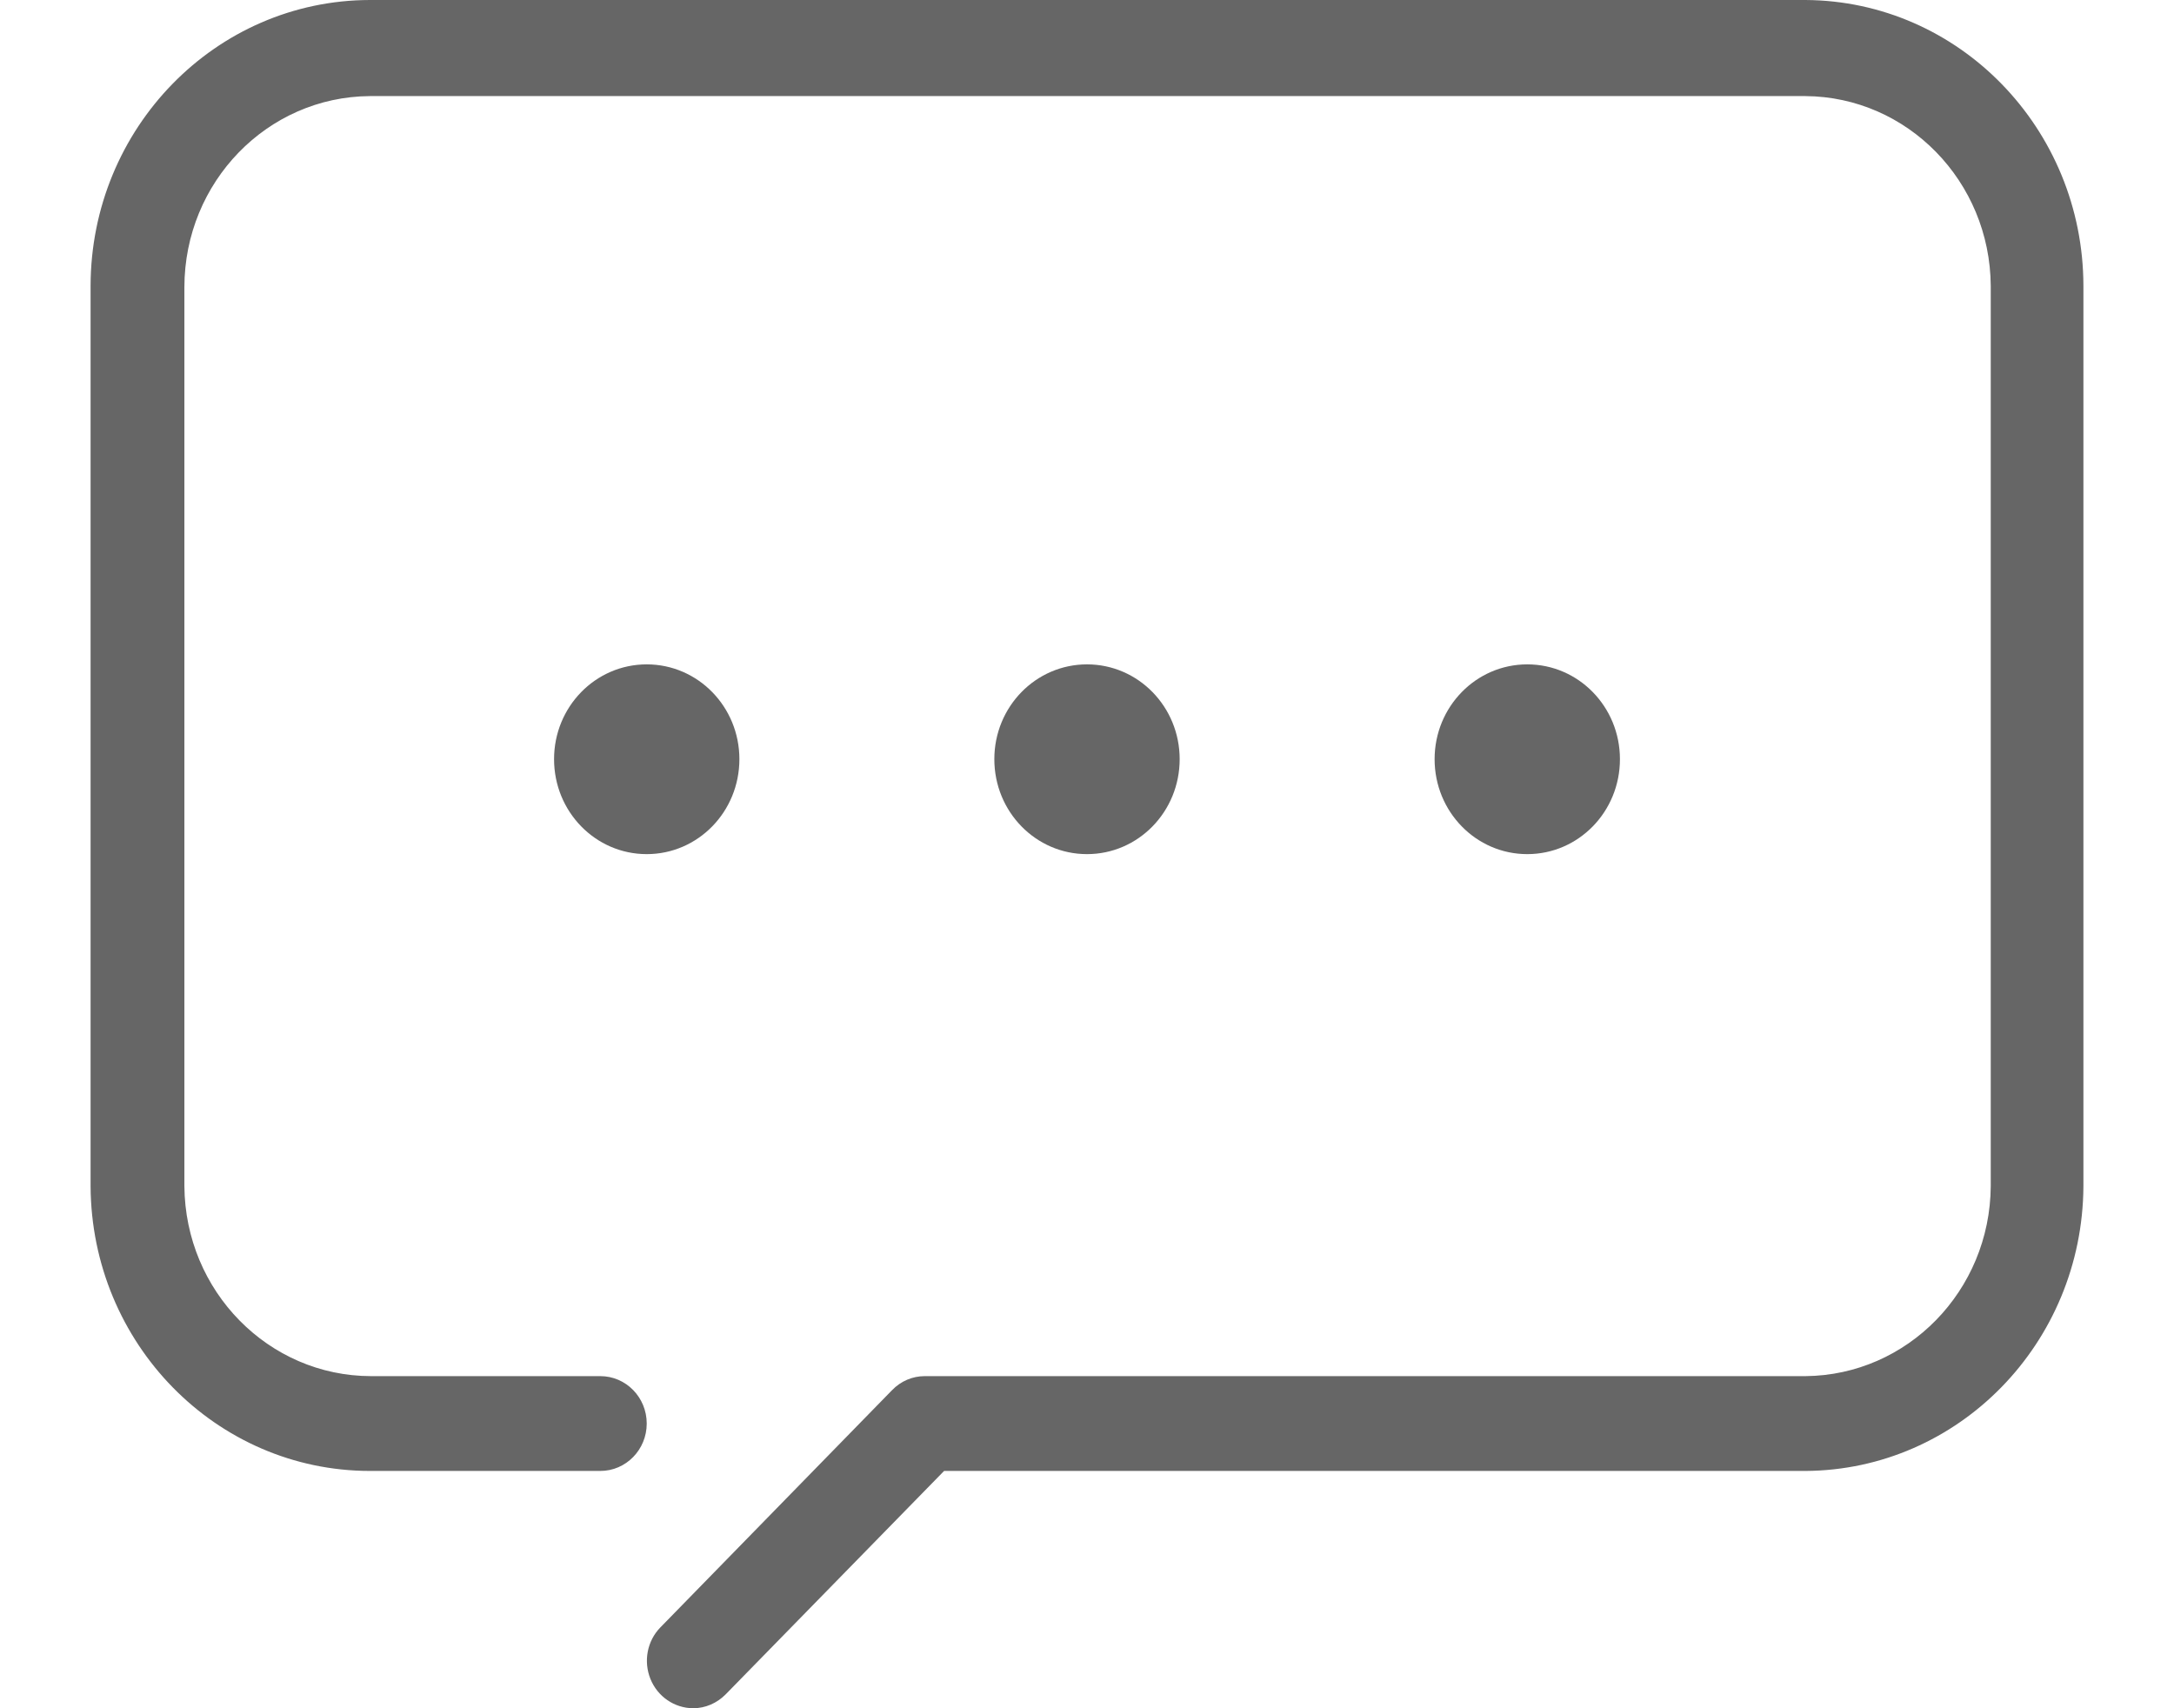<?xml version="1.0" encoding="UTF-8"?>
<svg width="14px" height="11px" viewBox="0 0 14 12" version="1.1" xmlns="http://www.w3.org/2000/svg" xmlns:xlink="http://www.w3.org/1999/xlink">
    <title>评论 (1)</title>
    <g id="插件详情页未登录" stroke="none" stroke-width="1" fill="none" fill-rule="evenodd">
        <g id="插件详情页-未登录或未购买" transform="translate(-762, -2034)" fill="#666666" fill-rule="nonzero">
            <g id="评论-(1)" transform="translate(762, 2034)">
                <path d="M4.233,12 C4.101,11.999 3.983,11.918 3.933,11.794 C3.883,11.67 3.91,11.527 4.003,11.432 L5.631,9.765 C5.692,9.702 5.774,9.667 5.86,9.667 L12.047,9.667 C12.764,9.661 13.344,9.067 13.349,8.333 L13.349,2.008 C13.344,1.274 12.764,0.68 12.047,0.675 L1.962,0.675 C1.241,0.68 0.66,1.279 0.659,2.017 L0.659,8.333 C0.665,9.071 1.25,9.666 1.97,9.667 L3.581,9.667 C3.761,9.667 3.907,9.816 3.907,10 C3.907,10.184 3.761,10.333 3.581,10.333 L1.962,10.333 C0.882,10.332 0.006,9.438 0,8.333 L0,2.008 C0.002,0.9 0.879,0.002 1.962,0 L12.047,0 C13.126,0.006 13.998,0.903 14,2.008 L14,8.333 C13.994,9.435 13.123,10.327 12.047,10.333 L5.996,10.333 L4.462,11.902 C4.401,11.964 4.319,12 4.233,12 Z" id="路径"></path>
                <path d="M3.907,6 C3.547,6 3.256,5.702 3.256,5.333 C3.256,4.965 3.547,4.667 3.907,4.667 C4.267,4.667 4.558,4.965 4.558,5.333 C4.558,5.702 4.267,6 3.907,6 L3.907,6 Z M7,6 C6.64,6 6.349,5.702 6.349,5.333 C6.349,4.965 6.64,4.667 7,4.667 C7.36,4.667 7.651,4.965 7.651,5.333 C7.651,5.702 7.36,6 7,6 Z M10.093,6 C9.733,6 9.442,5.702 9.442,5.333 C9.442,4.965 9.733,4.667 10.093,4.667 C10.453,4.667 10.744,4.965 10.744,5.333 C10.744,5.702 10.453,6 10.093,6 L10.093,6 Z" id="形状"></path>
            </g>
        </g>
    </g>
</svg>
